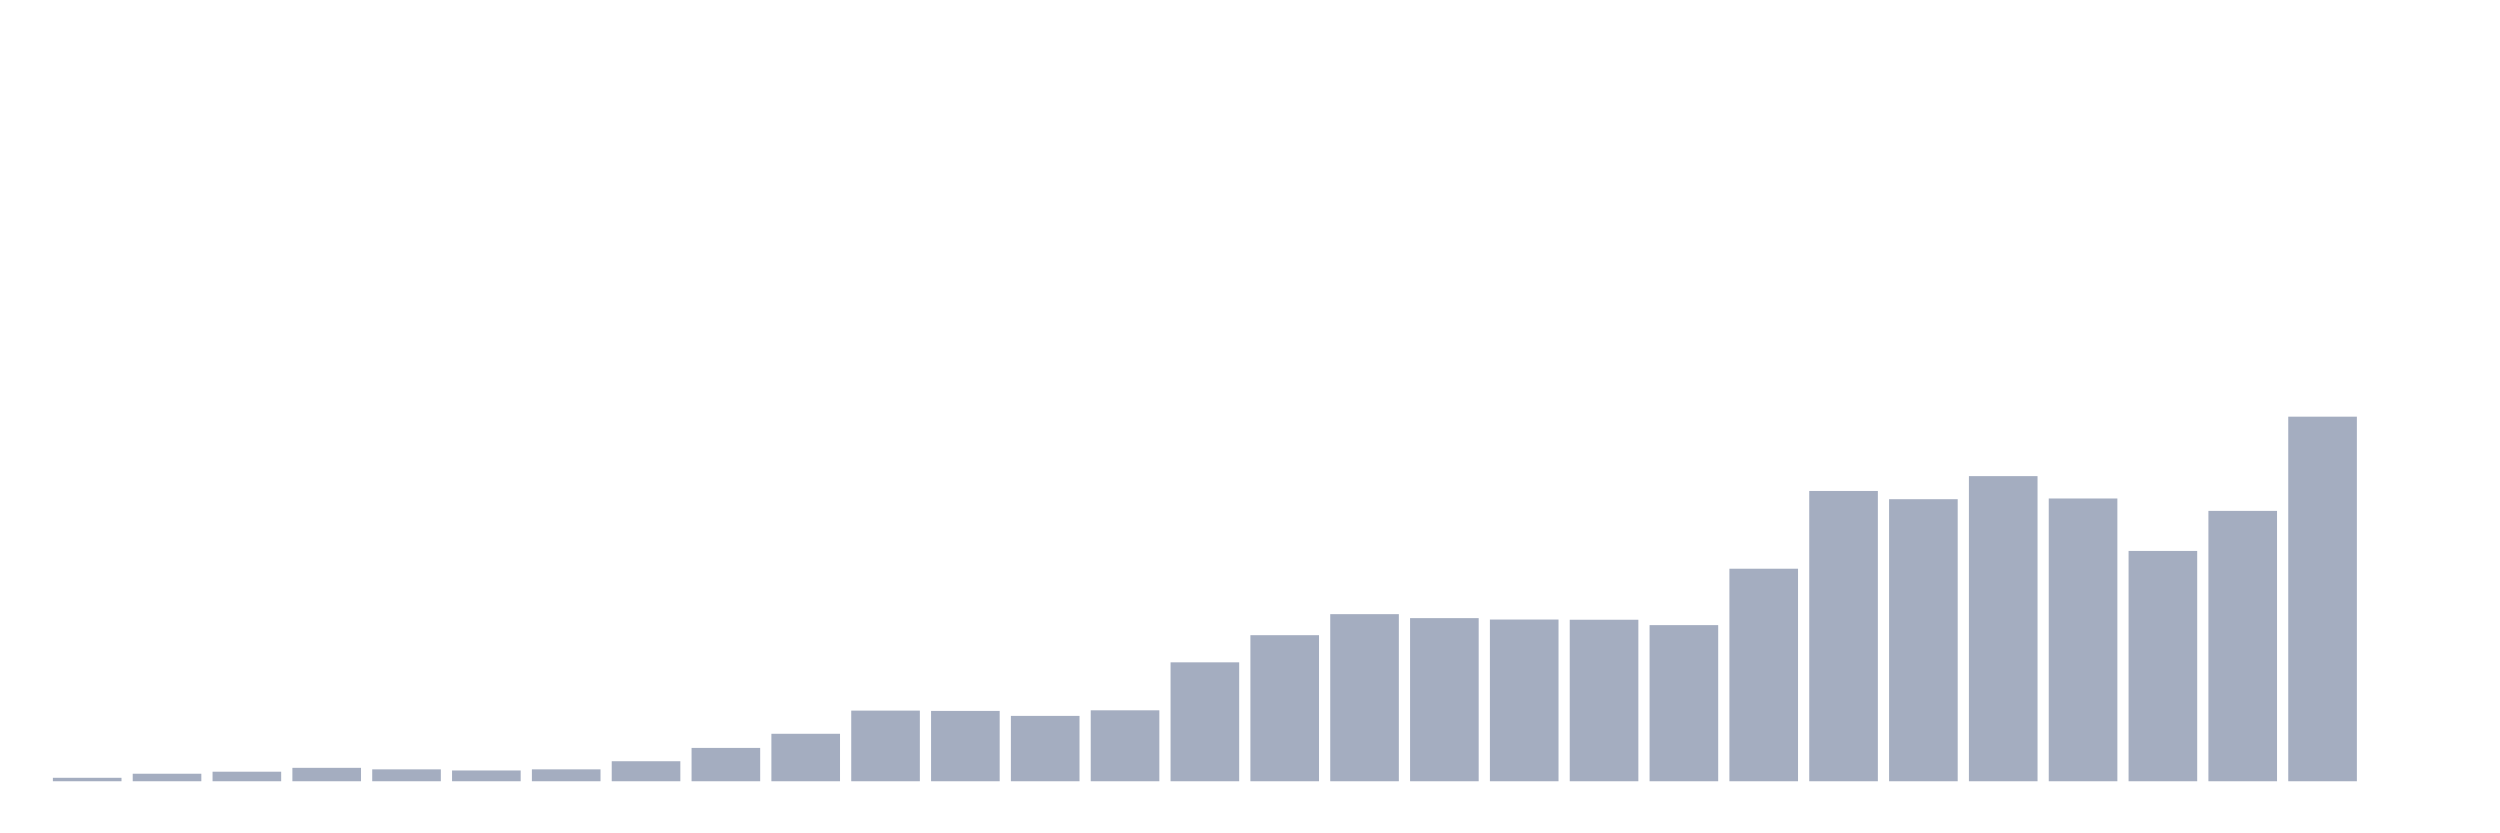 <svg xmlns="http://www.w3.org/2000/svg" viewBox="0 0 480 160"><g transform="translate(10,10)"><rect class="bar" x="0.153" width="13.175" y="139.336" height="0.664" fill="rgb(164,173,192)"></rect><rect class="bar" x="15.482" width="13.175" y="138.556" height="1.444" fill="rgb(164,173,192)"></rect><rect class="bar" x="30.81" width="13.175" y="138.166" height="1.834" fill="rgb(164,173,192)"></rect><rect class="bar" x="46.138" width="13.175" y="137.424" height="2.576" fill="rgb(164,173,192)"></rect><rect class="bar" x="61.466" width="13.175" y="137.717" height="2.283" fill="rgb(164,173,192)"></rect><rect class="bar" x="76.794" width="13.175" y="137.931" height="2.069" fill="rgb(164,173,192)"></rect><rect class="bar" x="92.123" width="13.175" y="137.717" height="2.283" fill="rgb(164,173,192)"></rect><rect class="bar" x="107.451" width="13.175" y="136.156" height="3.844" fill="rgb(164,173,192)"></rect><rect class="bar" x="122.779" width="13.175" y="133.599" height="6.401" fill="rgb(164,173,192)"></rect><rect class="bar" x="138.107" width="13.175" y="130.887" height="9.113" fill="rgb(164,173,192)"></rect><rect class="bar" x="153.436" width="13.175" y="126.437" height="13.563" fill="rgb(164,173,192)"></rect><rect class="bar" x="168.764" width="13.175" y="126.496" height="13.504" fill="rgb(164,173,192)"></rect><rect class="bar" x="184.092" width="13.175" y="127.452" height="12.548" fill="rgb(164,173,192)"></rect><rect class="bar" x="199.42" width="13.175" y="126.379" height="13.621" fill="rgb(164,173,192)"></rect><rect class="bar" x="214.748" width="13.175" y="117.168" height="22.832" fill="rgb(164,173,192)"></rect><rect class="bar" x="230.077" width="13.175" y="111.957" height="28.043" fill="rgb(164,173,192)"></rect><rect class="bar" x="245.405" width="13.175" y="107.917" height="32.083" fill="rgb(164,173,192)"></rect><rect class="bar" x="260.733" width="13.175" y="108.679" height="31.321" fill="rgb(164,173,192)"></rect><rect class="bar" x="276.061" width="13.175" y="108.952" height="31.048" fill="rgb(164,173,192)"></rect><rect class="bar" x="291.39" width="13.175" y="108.991" height="31.009" fill="rgb(164,173,192)"></rect><rect class="bar" x="306.718" width="13.175" y="110.025" height="29.975" fill="rgb(164,173,192)"></rect><rect class="bar" x="322.046" width="13.175" y="99.194" height="40.806" fill="rgb(164,173,192)"></rect><rect class="bar" x="337.374" width="13.175" y="84.265" height="55.735" fill="rgb(164,173,192)"></rect><rect class="bar" x="352.702" width="13.175" y="85.846" height="54.154" fill="rgb(164,173,192)"></rect><rect class="bar" x="368.031" width="13.175" y="81.416" height="58.584" fill="rgb(164,173,192)"></rect><rect class="bar" x="383.359" width="13.175" y="85.71" height="54.29" fill="rgb(164,173,192)"></rect><rect class="bar" x="398.687" width="13.175" y="95.779" height="44.221" fill="rgb(164,173,192)"></rect><rect class="bar" x="414.015" width="13.175" y="88.09" height="51.91" fill="rgb(164,173,192)"></rect><rect class="bar" x="429.344" width="13.175" y="70" height="70" fill="rgb(164,173,192)"></rect><rect class="bar" x="444.672" width="13.175" y="140" height="0" fill="rgb(164,173,192)"></rect></g></svg>